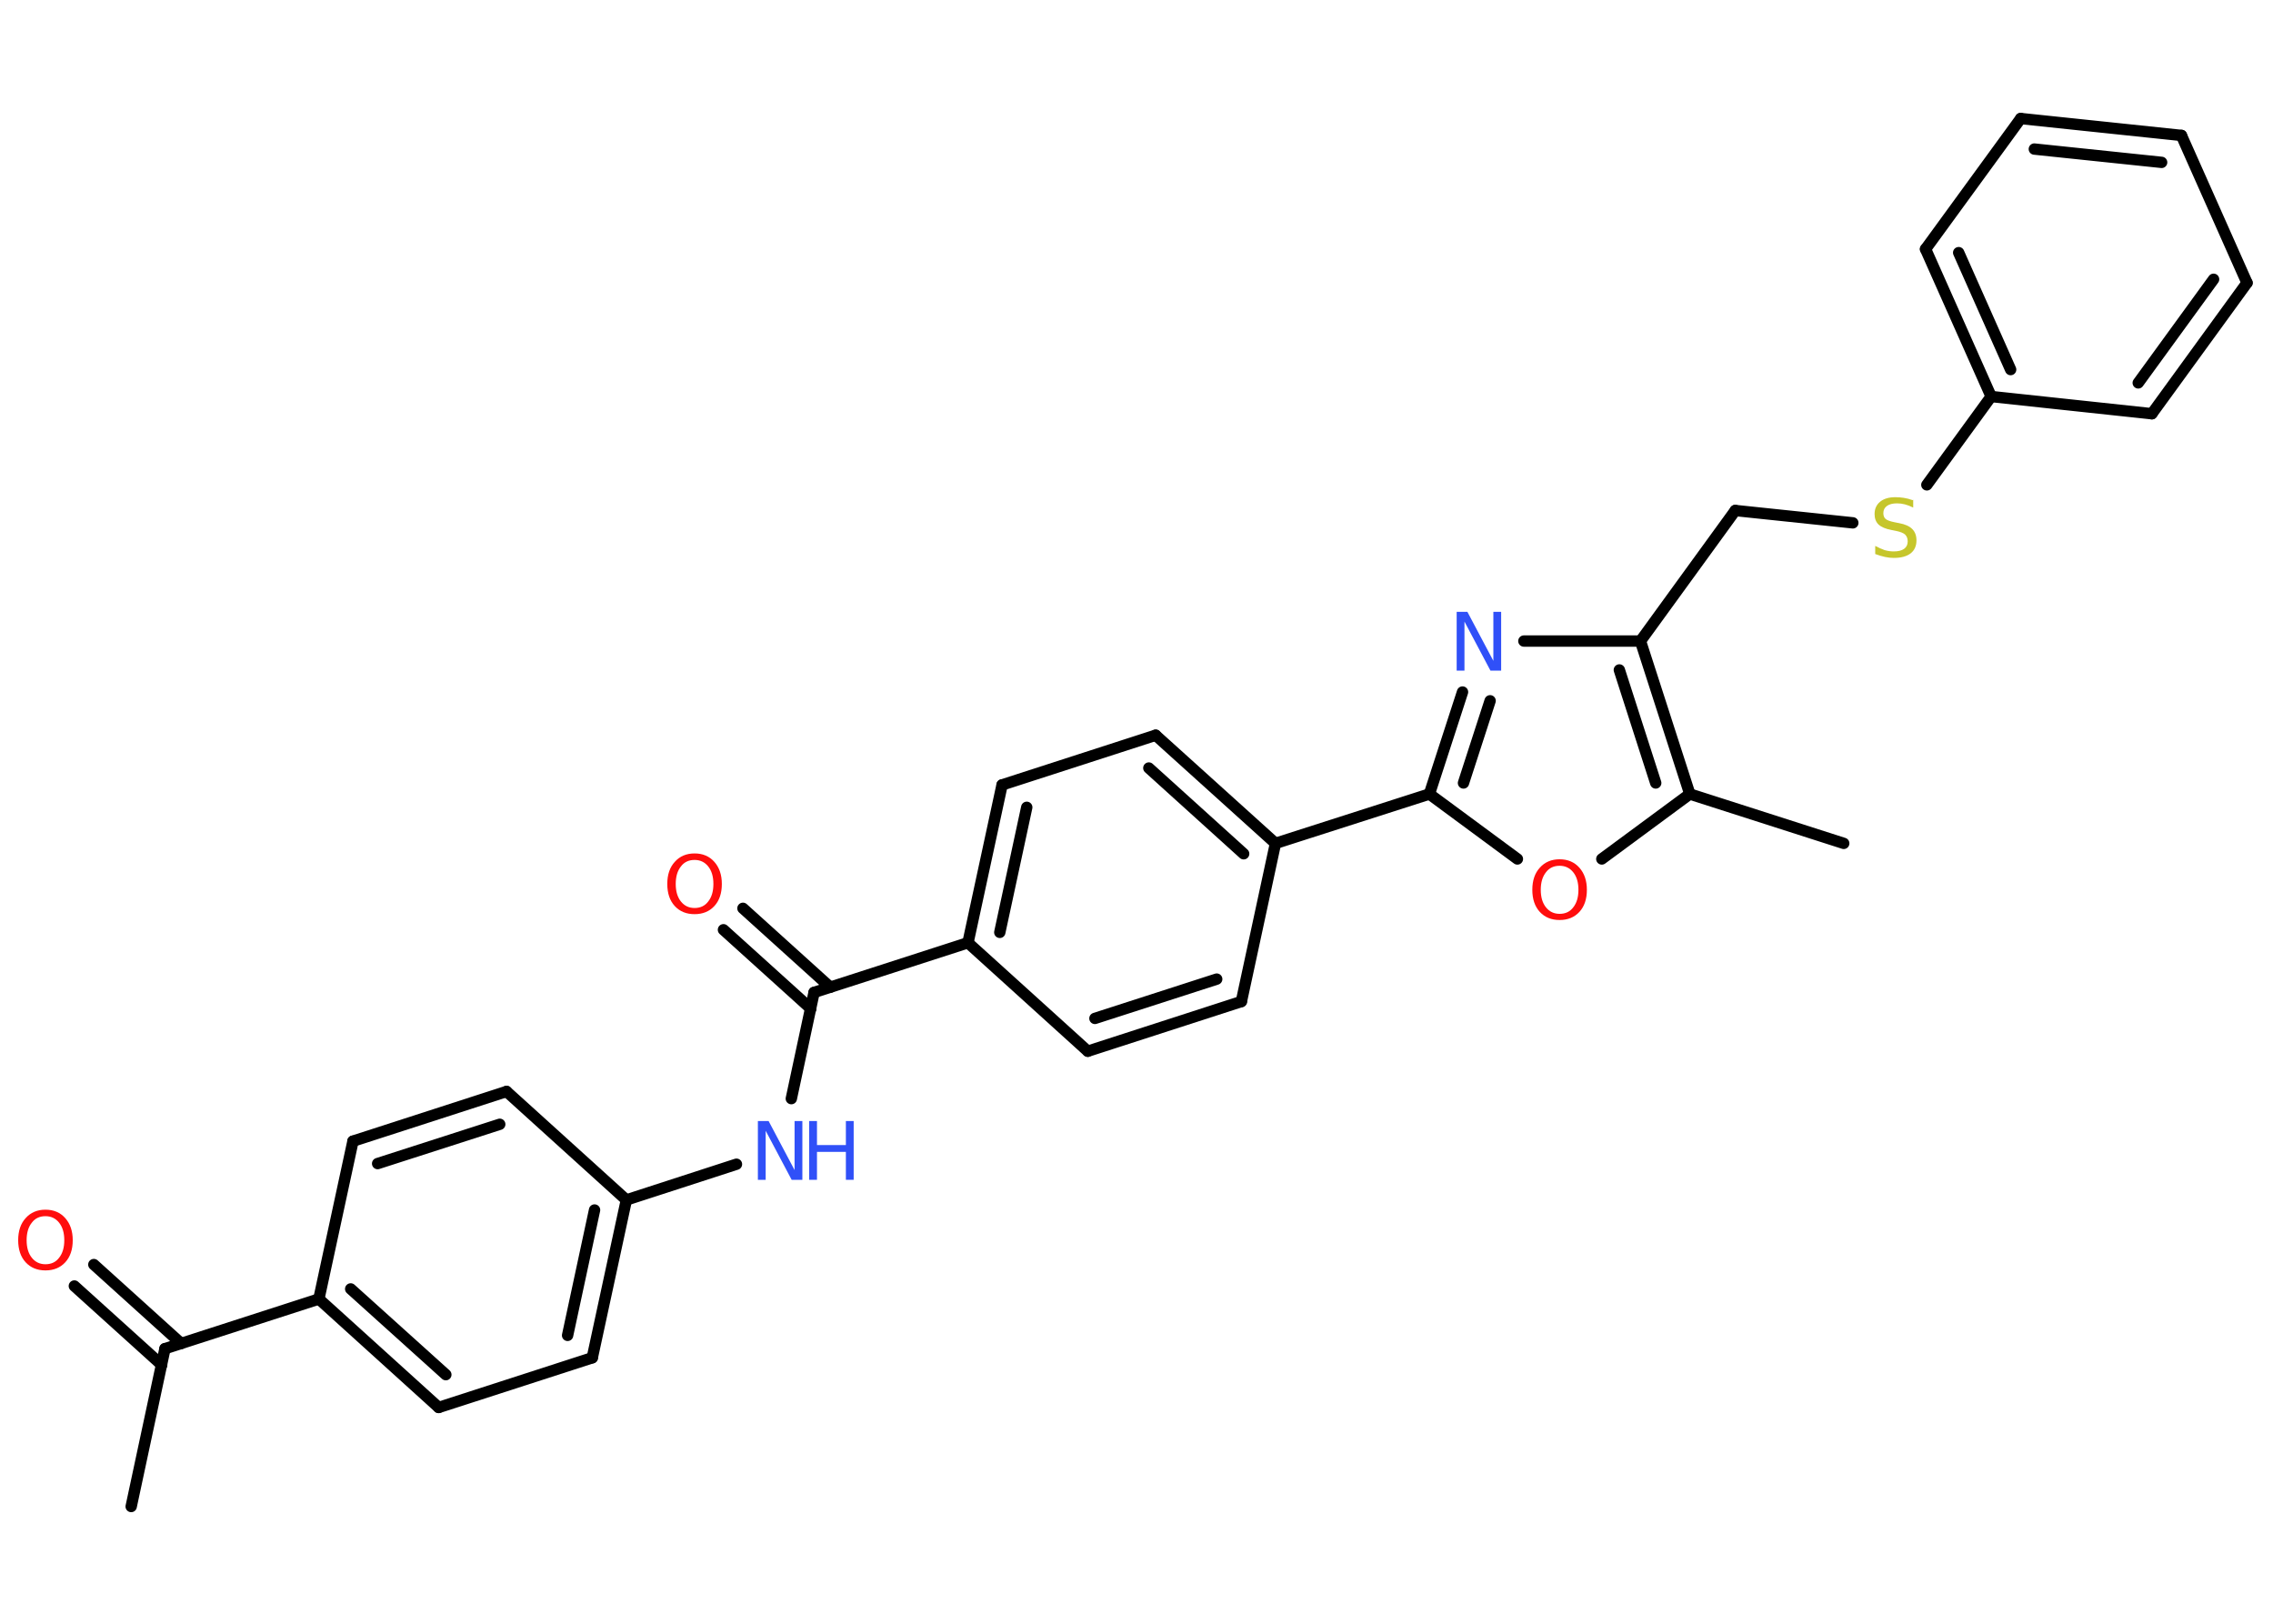 <?xml version='1.0' encoding='UTF-8'?>
<!DOCTYPE svg PUBLIC "-//W3C//DTD SVG 1.1//EN" "http://www.w3.org/Graphics/SVG/1.1/DTD/svg11.dtd">
<svg version='1.2' xmlns='http://www.w3.org/2000/svg' xmlns:xlink='http://www.w3.org/1999/xlink' width='70.0mm' height='50.0mm' viewBox='0 0 70.0 50.0'>
  <desc>Generated by the Chemistry Development Kit (http://github.com/cdk)</desc>
  <g stroke-linecap='round' stroke-linejoin='round' stroke='#000000' stroke-width='.35' fill='#FF0D0D'>
    <rect x='.0' y='.0' width='70.0' height='50.0' fill='#FFFFFF' stroke='none'/>
    <g id='mol1' class='mol'>
      <line id='mol1bnd1' class='bond' x1='4.04' y1='46.39' x2='5.08' y2='41.53'/>
      <g id='mol1bnd2' class='bond'>
        <line x1='4.98' y1='42.03' x2='2.29' y2='39.6'/>
        <line x1='5.58' y1='41.37' x2='2.89' y2='38.94'/>
      </g>
      <line id='mol1bnd3' class='bond' x1='5.08' y1='41.53' x2='9.82' y2='40.0'/>
      <g id='mol1bnd4' class='bond'>
        <line x1='9.82' y1='40.0' x2='13.51' y2='43.34'/>
        <line x1='10.8' y1='39.69' x2='13.73' y2='42.33'/>
      </g>
      <line id='mol1bnd5' class='bond' x1='13.51' y1='43.34' x2='18.24' y2='41.81'/>
      <g id='mol1bnd6' class='bond'>
        <line x1='18.24' y1='41.81' x2='19.29' y2='36.95'/>
        <line x1='17.48' y1='41.12' x2='18.31' y2='37.26'/>
      </g>
      <line id='mol1bnd7' class='bond' x1='19.29' y1='36.95' x2='22.68' y2='35.85'/>
      <line id='mol1bnd8' class='bond' x1='24.37' y1='33.83' x2='25.07' y2='30.56'/>
      <g id='mol1bnd9' class='bond'>
        <line x1='24.97' y1='31.06' x2='22.28' y2='28.63'/>
        <line x1='25.57' y1='30.4' x2='22.88' y2='27.97'/>
      </g>
      <line id='mol1bnd10' class='bond' x1='25.07' y1='30.56' x2='29.81' y2='29.03'/>
      <g id='mol1bnd11' class='bond'>
        <line x1='30.86' y1='24.17' x2='29.81' y2='29.03'/>
        <line x1='31.62' y1='24.86' x2='30.79' y2='28.71'/>
      </g>
      <line id='mol1bnd12' class='bond' x1='30.86' y1='24.17' x2='35.59' y2='22.64'/>
      <g id='mol1bnd13' class='bond'>
        <line x1='39.28' y1='25.97' x2='35.59' y2='22.64'/>
        <line x1='38.3' y1='26.29' x2='35.38' y2='23.65'/>
      </g>
      <line id='mol1bnd14' class='bond' x1='39.28' y1='25.97' x2='44.02' y2='24.45'/>
      <g id='mol1bnd15' class='bond'>
        <line x1='45.04' y1='21.31' x2='44.02' y2='24.45'/>
        <line x1='45.89' y1='21.58' x2='45.07' y2='24.11'/>
      </g>
      <line id='mol1bnd16' class='bond' x1='46.93' y1='19.74' x2='50.52' y2='19.74'/>
      <line id='mol1bnd17' class='bond' x1='50.52' y1='19.74' x2='53.44' y2='15.72'/>
      <line id='mol1bnd18' class='bond' x1='53.44' y1='15.72' x2='57.06' y2='16.1'/>
      <line id='mol1bnd19' class='bond' x1='59.34' y1='14.93' x2='61.32' y2='12.21'/>
      <g id='mol1bnd20' class='bond'>
        <line x1='59.3' y1='7.67' x2='61.32' y2='12.21'/>
        <line x1='60.32' y1='7.78' x2='61.92' y2='11.38'/>
      </g>
      <line id='mol1bnd21' class='bond' x1='59.3' y1='7.67' x2='62.23' y2='3.65'/>
      <g id='mol1bnd22' class='bond'>
        <line x1='67.18' y1='4.17' x2='62.23' y2='3.65'/>
        <line x1='66.57' y1='5.0' x2='62.65' y2='4.59'/>
      </g>
      <line id='mol1bnd23' class='bond' x1='67.18' y1='4.17' x2='69.2' y2='8.71'/>
      <g id='mol1bnd24' class='bond'>
        <line x1='66.27' y1='12.74' x2='69.2' y2='8.71'/>
        <line x1='65.85' y1='11.79' x2='68.17' y2='8.6'/>
      </g>
      <line id='mol1bnd25' class='bond' x1='61.32' y1='12.21' x2='66.27' y2='12.74'/>
      <g id='mol1bnd26' class='bond'>
        <line x1='52.04' y1='24.45' x2='50.52' y2='19.74'/>
        <line x1='50.99' y1='24.11' x2='49.87' y2='20.63'/>
      </g>
      <line id='mol1bnd27' class='bond' x1='52.04' y1='24.45' x2='56.78' y2='25.97'/>
      <line id='mol1bnd28' class='bond' x1='52.04' y1='24.45' x2='49.33' y2='26.45'/>
      <line id='mol1bnd29' class='bond' x1='44.02' y1='24.45' x2='46.73' y2='26.45'/>
      <line id='mol1bnd30' class='bond' x1='39.28' y1='25.97' x2='38.23' y2='30.84'/>
      <g id='mol1bnd31' class='bond'>
        <line x1='33.5' y1='32.37' x2='38.23' y2='30.84'/>
        <line x1='33.72' y1='31.36' x2='37.47' y2='30.15'/>
      </g>
      <line id='mol1bnd32' class='bond' x1='29.81' y1='29.03' x2='33.5' y2='32.37'/>
      <line id='mol1bnd33' class='bond' x1='19.29' y1='36.95' x2='15.6' y2='33.61'/>
      <g id='mol1bnd34' class='bond'>
        <line x1='15.6' y1='33.61' x2='10.87' y2='35.14'/>
        <line x1='15.39' y1='34.62' x2='11.63' y2='35.83'/>
      </g>
      <line id='mol1bnd35' class='bond' x1='9.82' y1='40.0' x2='10.87' y2='35.14'/>
      <path id='mol1atm3' class='atom' d='M1.4 37.45q-.27 .0 -.42 .2q-.16 .2 -.16 .54q.0 .34 .16 .54q.16 .2 .42 .2q.27 .0 .42 -.2q.16 -.2 .16 -.54q.0 -.34 -.16 -.54q-.16 -.2 -.42 -.2zM1.4 37.25q.38 .0 .61 .26q.23 .26 .23 .68q.0 .43 -.23 .68q-.23 .25 -.61 .25q-.38 .0 -.61 -.25q-.23 -.25 -.23 -.68q.0 -.43 .23 -.68q.23 -.26 .61 -.26z' stroke='none'/>
      <g id='mol1atm8' class='atom'>
        <path d='M23.34 34.52h.33l.8 1.51v-1.51h.24v1.81h-.33l-.8 -1.51v1.51h-.24v-1.81z' stroke='none' fill='#3050F8'/>
        <path d='M24.92 34.52h.24v.74h.89v-.74h.24v1.81h-.24v-.86h-.89v.86h-.24v-1.81z' stroke='none' fill='#3050F8'/>
      </g>
      <path id='mol1atm10' class='atom' d='M21.39 26.48q-.27 .0 -.42 .2q-.16 .2 -.16 .54q.0 .34 .16 .54q.16 .2 .42 .2q.27 .0 .42 -.2q.16 -.2 .16 -.54q.0 -.34 -.16 -.54q-.16 -.2 -.42 -.2zM21.39 26.28q.38 .0 .61 .26q.23 .26 .23 .68q.0 .43 -.23 .68q-.23 .25 -.61 .25q-.38 .0 -.61 -.25q-.23 -.25 -.23 -.68q.0 -.43 .23 -.68q.23 -.26 .61 -.26z' stroke='none'/>
      <path id='mol1atm16' class='atom' d='M44.86 18.84h.33l.8 1.51v-1.51h.24v1.81h-.33l-.8 -1.51v1.51h-.24v-1.81z' stroke='none' fill='#3050F8'/>
      <path id='mol1atm19' class='atom' d='M58.92 15.39v.24q-.14 -.07 -.26 -.1q-.12 -.03 -.24 -.03q-.2 .0 -.31 .08q-.11 .08 -.11 .22q.0 .12 .07 .18q.07 .06 .27 .1l.15 .03q.27 .05 .4 .18q.13 .13 .13 .35q.0 .26 -.18 .4q-.18 .14 -.52 .14q-.13 .0 -.27 -.03q-.14 -.03 -.3 -.09v-.25q.15 .08 .29 .13q.14 .04 .28 .04q.21 .0 .32 -.08q.11 -.08 .11 -.23q.0 -.13 -.08 -.21q-.08 -.07 -.27 -.11l-.15 -.03q-.27 -.05 -.4 -.17q-.12 -.12 -.12 -.32q.0 -.24 .17 -.38q.17 -.14 .47 -.14q.13 .0 .26 .02q.13 .02 .27 .07z' stroke='none' fill='#C6C62C'/>
      <path id='mol1atm28' class='atom' d='M48.03 26.66q-.27 .0 -.42 .2q-.16 .2 -.16 .54q.0 .34 .16 .54q.16 .2 .42 .2q.27 .0 .42 -.2q.16 -.2 .16 -.54q.0 -.34 -.16 -.54q-.16 -.2 -.42 -.2zM48.03 26.46q.38 .0 .61 .26q.23 .26 .23 .68q.0 .43 -.23 .68q-.23 .25 -.61 .25q-.38 .0 -.61 -.25q-.23 -.25 -.23 -.68q.0 -.43 .23 -.68q.23 -.26 .61 -.26z' stroke='none'/>
    </g>
  </g>
</svg>
